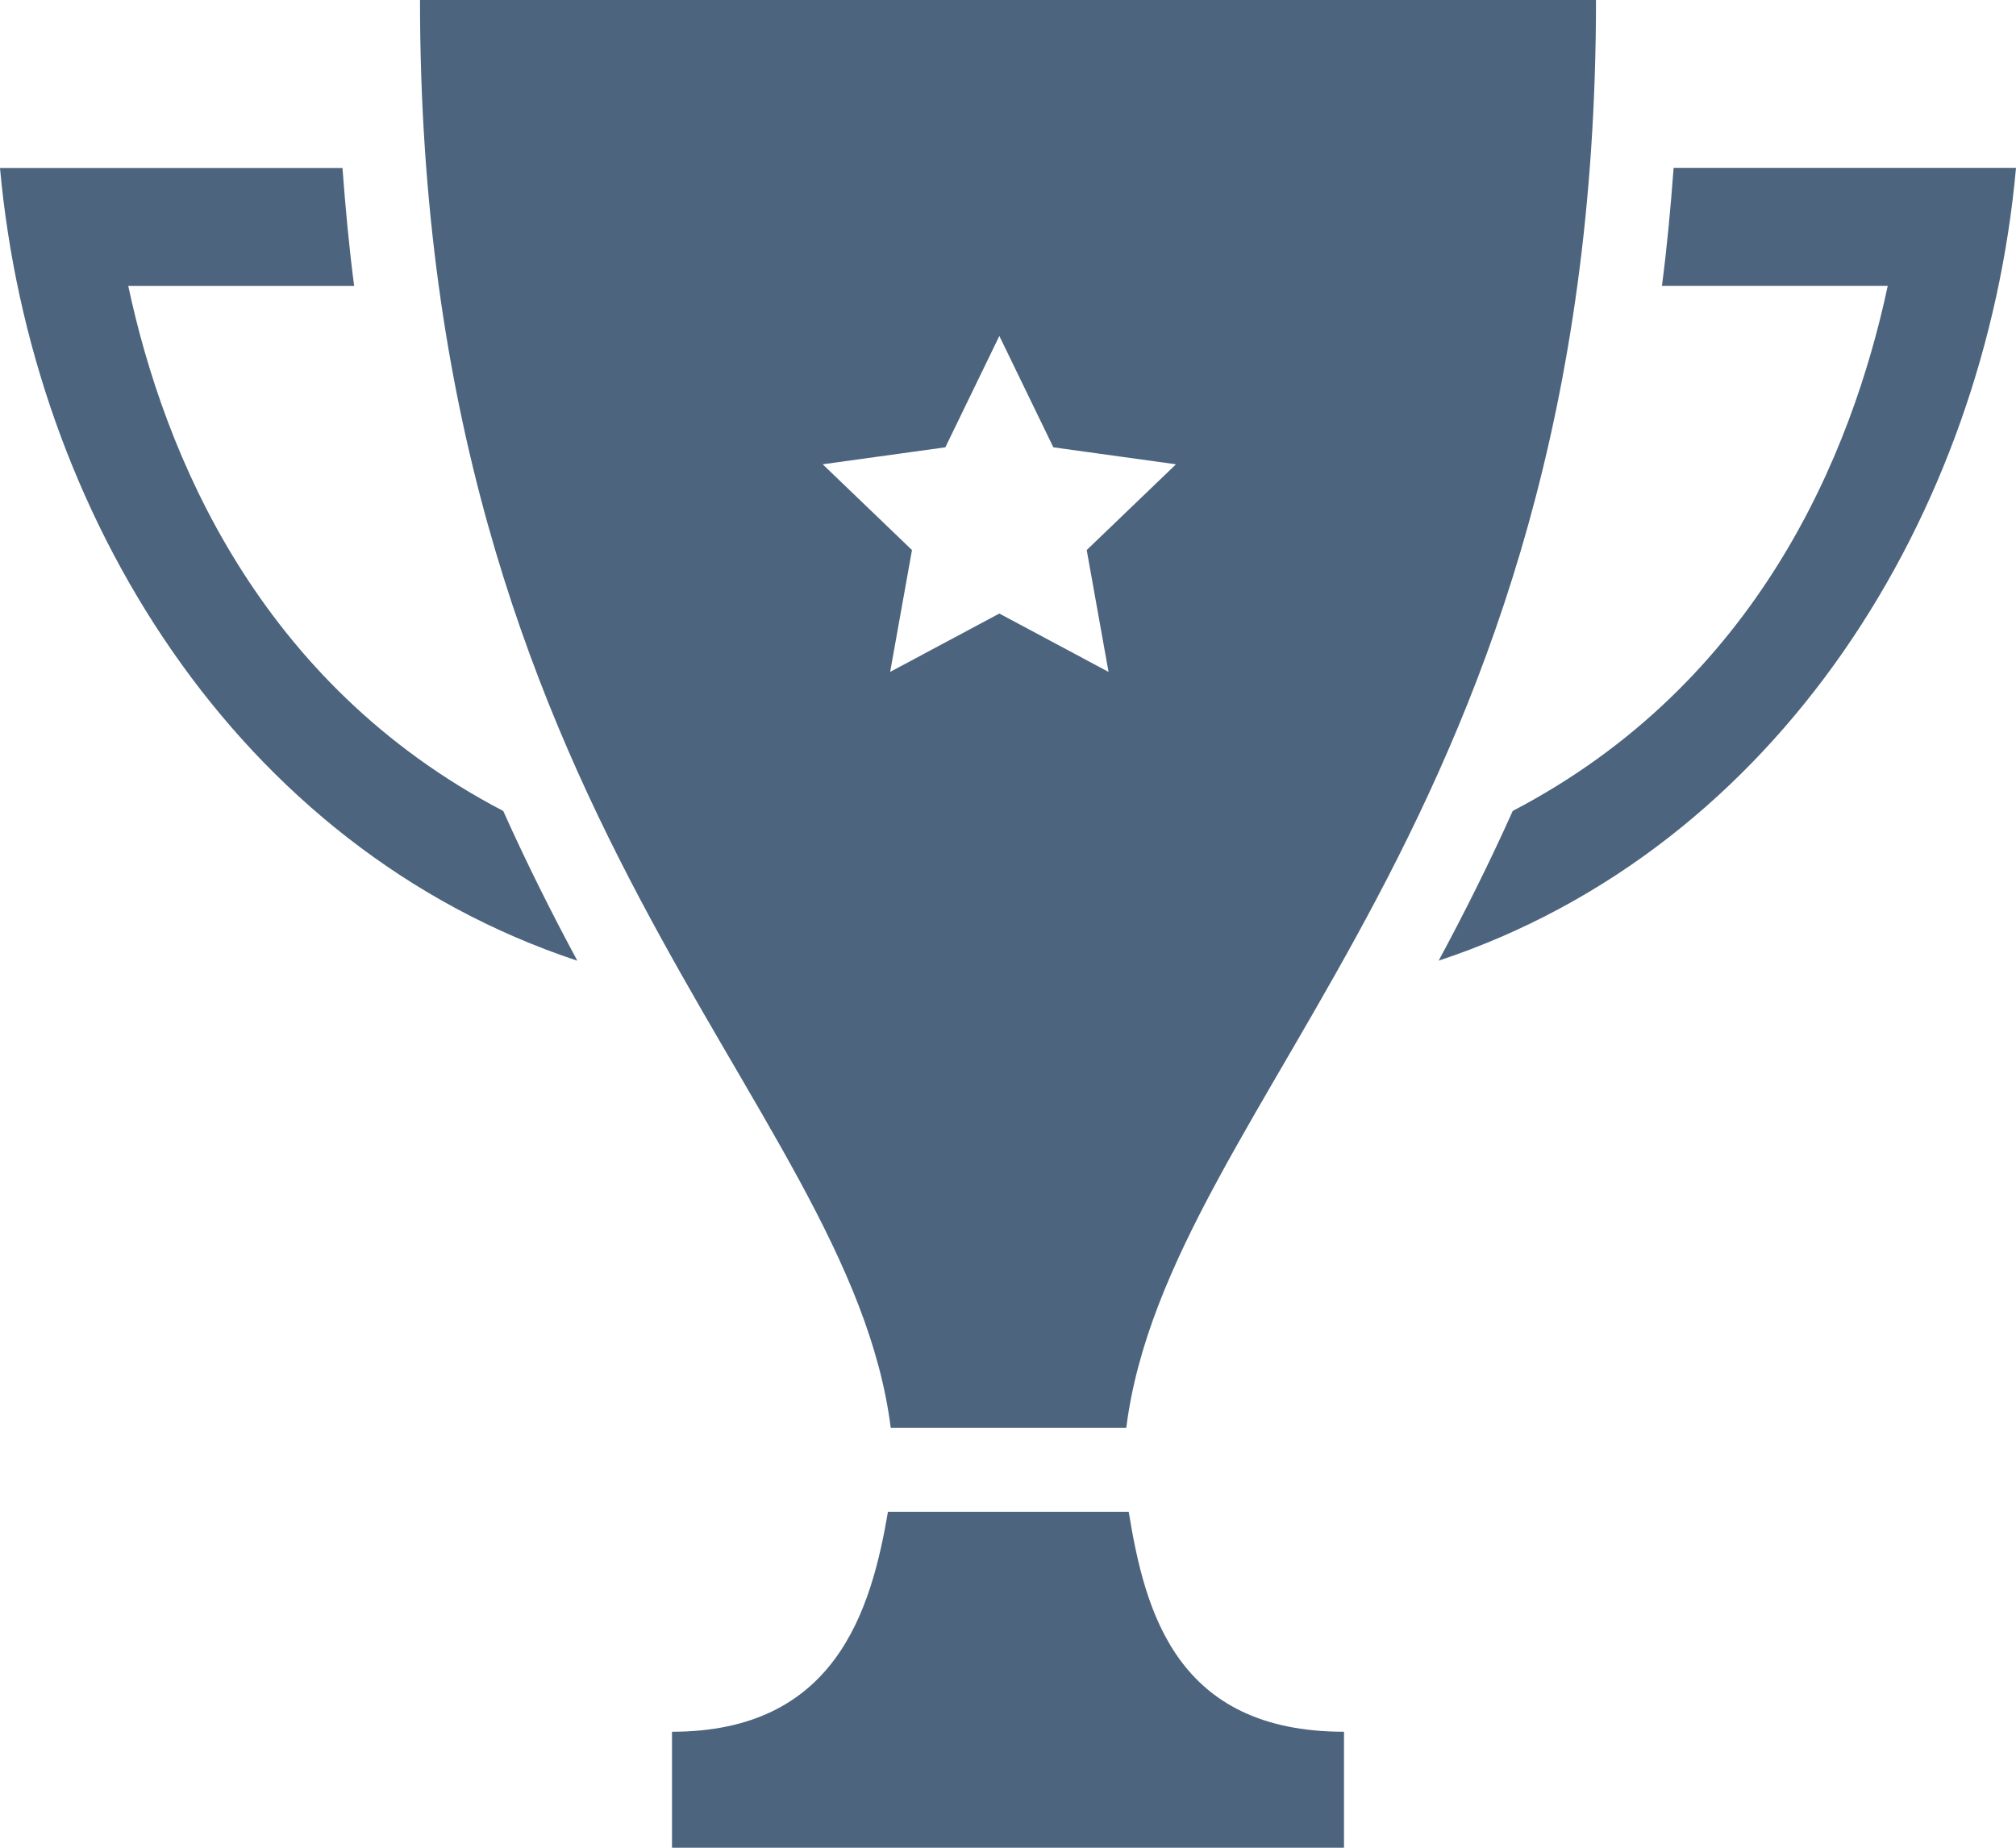 <svg xmlns="http://www.w3.org/2000/svg" width="24" height="22" viewBox="0 0 24 22">
    <path fill="#4C647D" fill-rule="evenodd" d="M24 2c-.372 4.105-2.808 8.091-6.873 9.438.297-.552.596-1.145.882-1.783 2.915-1.521 4.037-4.25 4.464-6.251h-2.688c.059-.45.103-.922.139-1.405H24V2zm-8 18.619V22H8v-1.381c1.941 0 2.369-1.433 2.571-2.619h2.866c.193 1.187.565 2.619 2.563 2.619zM5.991 9.656c.286.638.585 1.231.882 1.783C2.808 10.091.372 6.105 0 2h4.077c.036.482.08.955.139 1.405H1.527c.427 2.001 1.549 4.729 4.464 6.251zm3.803-4.128l1.46-.202L11.897 4l.643 1.326 1.46.202-1.063 1.021.26 1.451-1.3-.695-1.3.695.26-1.451-1.063-1.021zM13.408 17C13.906 13.053 19 9.803 19 0H5c0 9.803 5.105 13.053 5.604 17h2.804z"/>
</svg>
